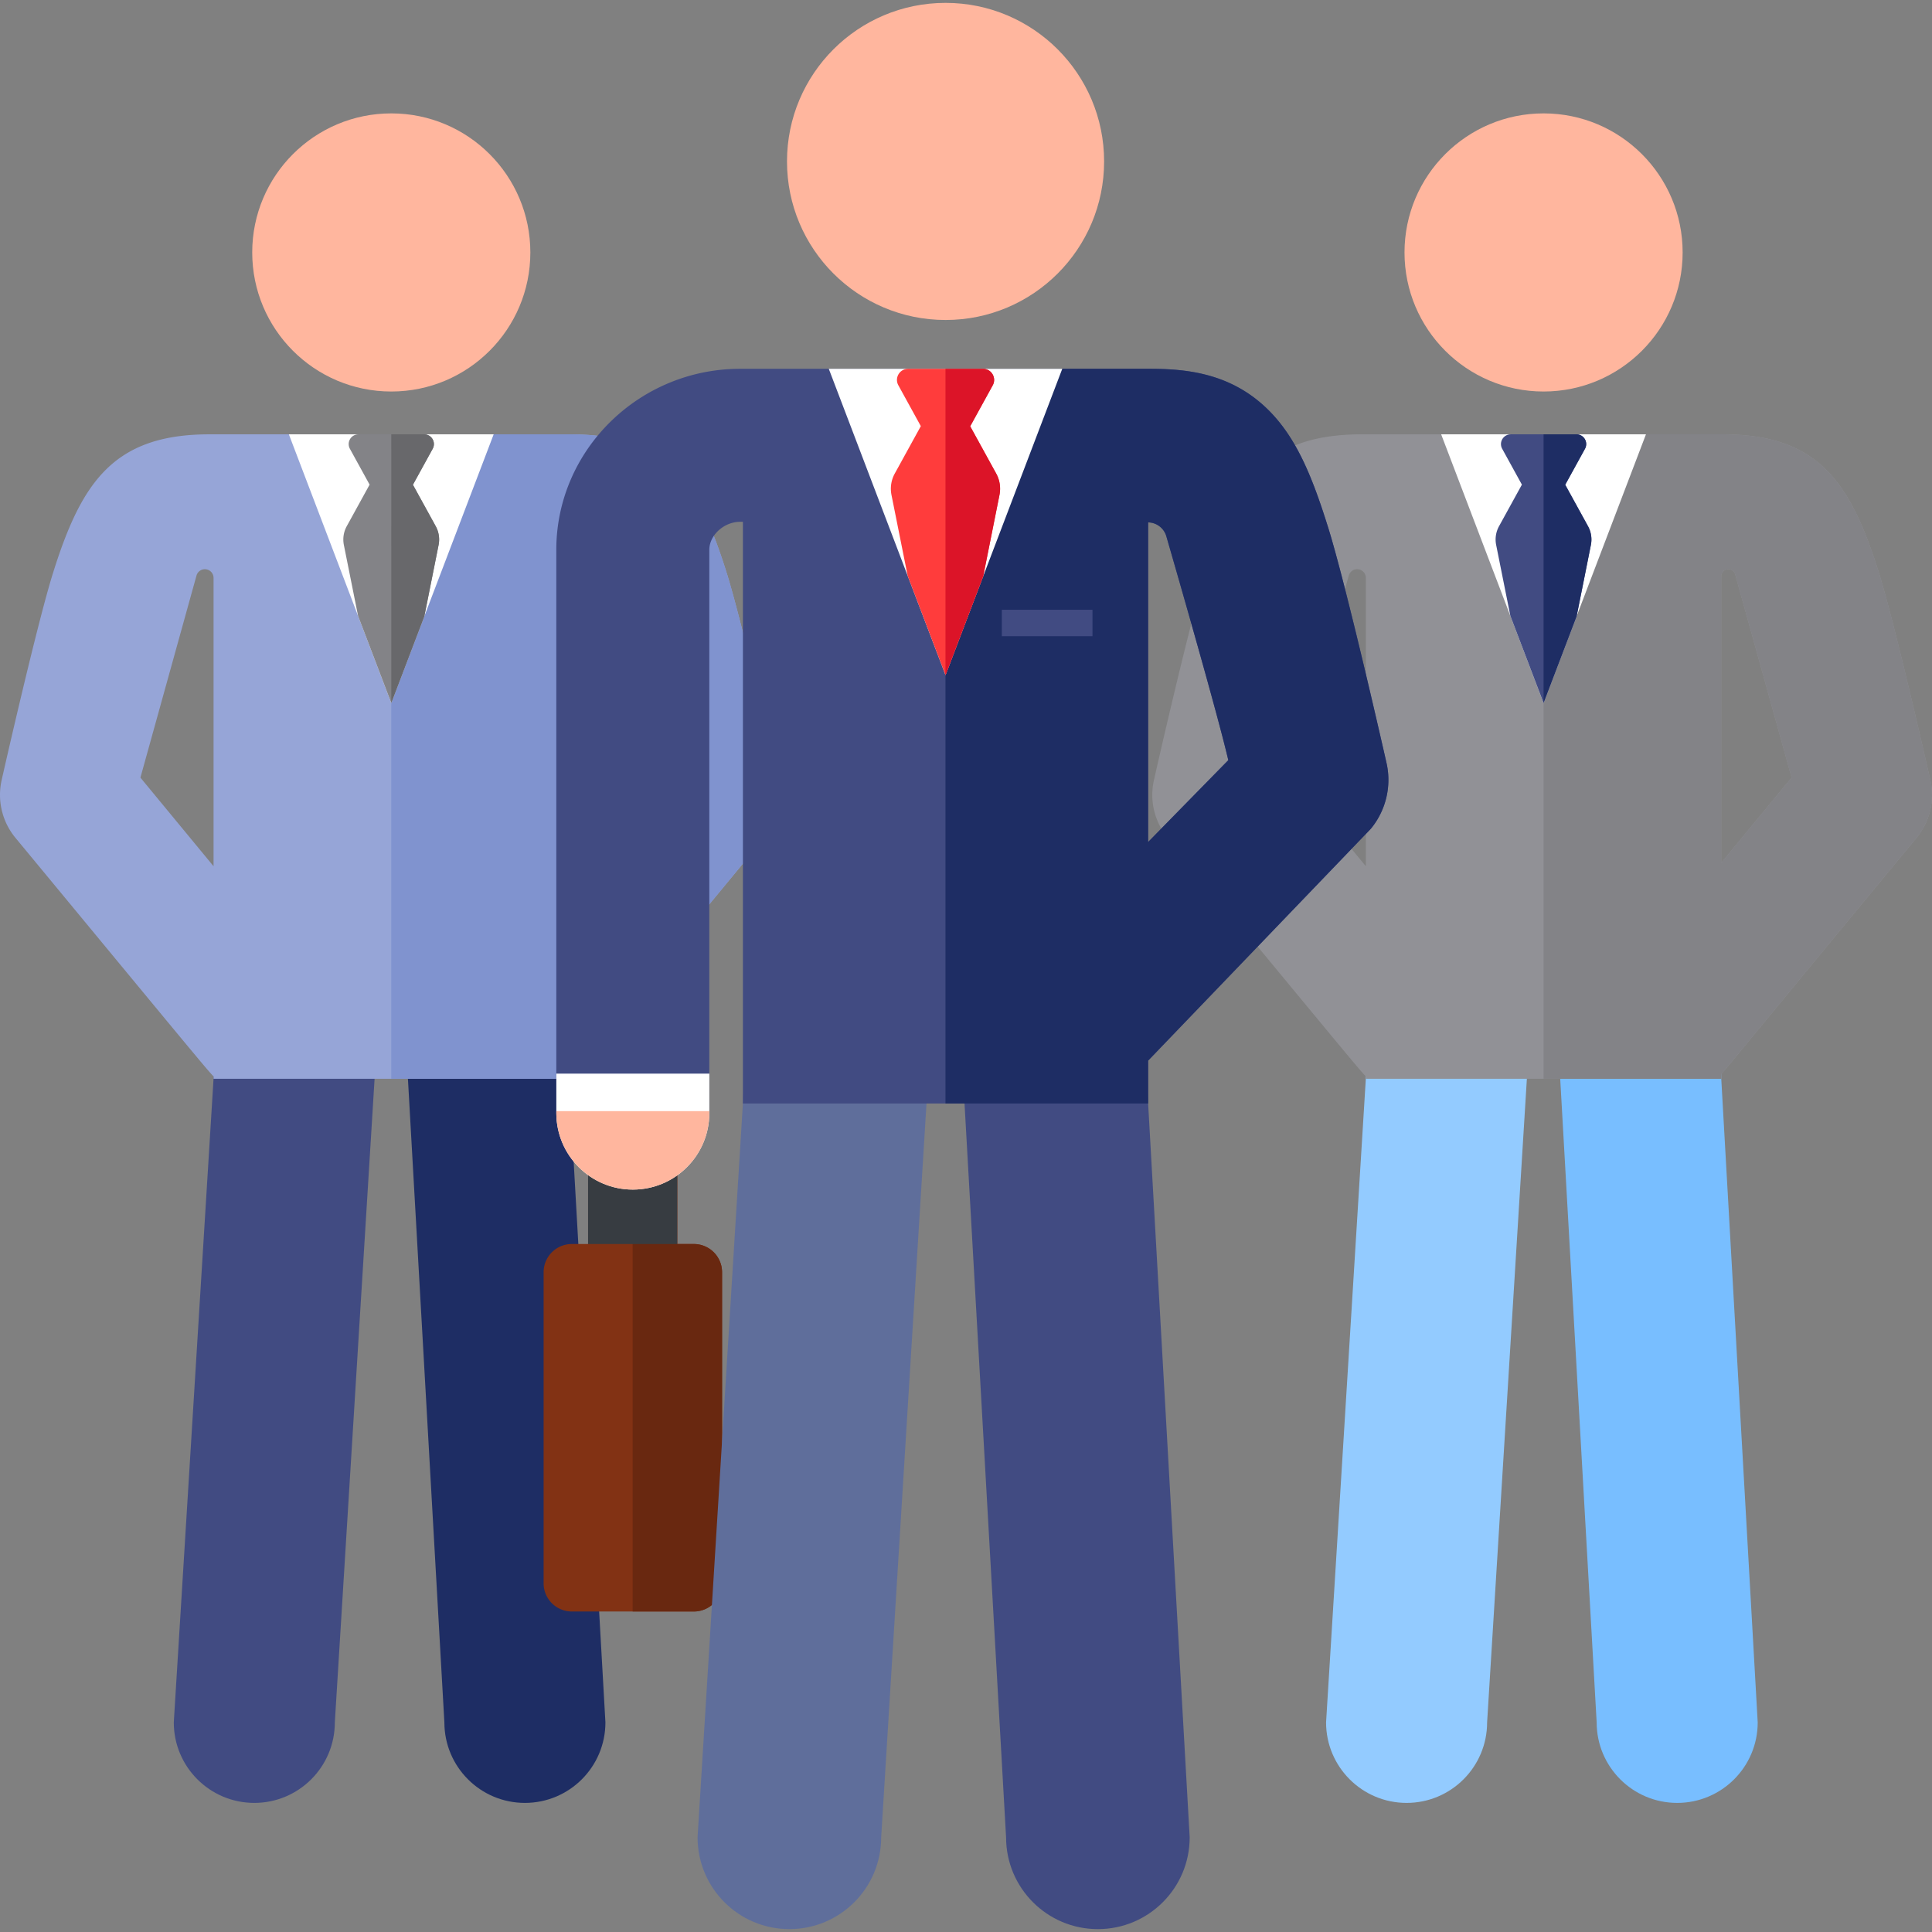 <svg viewBox="0 0 512 512" xmlns="http://www.w3.org/2000/svg"><rect x="0" y="0" width="512" height="512" fill="#808080" stroke="none"/><g><path d="M67.394 477.788c11.785 0 21.339-9.553 21.339-21.339L99.27 285.883c0-11.785-9.554-21.339-21.339-21.339s-21.339 9.553-21.339 21.339L46.055 456.449c0 11.785 9.554 21.339 21.339 21.339z" fill="#414b82"></path><path d="M139.104 477.788c11.785 0 21.339-9.553 21.339-21.339l-9.66-170.566c0-11.785-9.554-21.339-21.339-21.339s-21.339 9.553-21.339 21.339l9.66 170.566c.001 11.785 9.554 21.339 21.339 21.339z" fill="#1e2d64"></path><path d="M206.192 206.722c-.378-1.674-9.318-41.165-13.596-54.832-7.521-24.029-16.036-36.787-41.427-36.787H55.463c-25.374 0-33.899 12.734-41.427 36.787C9.758 165.556.818 205.047.44 206.722a17.853 17.853 0 0 0 3.643 15.297c46.145 55.808 50.764 61.48 52.51 63.234v.63h94.192v-1.242c2.304-2.589 9.83-11.904 51.764-62.622a17.847 17.847 0 0 0 3.643-15.297zM56.593 229.56l-19.38-23.484 14.857-53.534a2.303 2.303 0 0 1 4.524.617v76.401zm94.191-.904v-75.922a1.881 1.881 0 0 1 3.692-.502l14.943 53.844-18.635 22.58z" fill="#96a5d7"></path><path d="M206.192 206.722c-.378-1.674-9.318-41.165-13.596-54.832-7.521-24.029-16.036-36.787-41.427-36.787h-47.478v170.78h47.094v-1.242c2.304-2.589 9.83-11.904 51.764-62.622a17.847 17.847 0 0 0 3.643-15.297zm-55.408 21.934v-75.922a1.881 1.881 0 0 1 3.692-.502l14.943 53.844-18.635 22.58z" fill="#8093cf"></path><circle cx="103.695" cy="66.903" fill="#ffb69e" r="36.854"></circle><path d="m130.827 115.103-27.136 71.206-27.137-71.206z" fill="#ffffff"></path><path d="m115.467 139.451-6.04-10.986 5.242-9.533a2.582 2.582 0 0 0-2.264-3.828H94.989a2.583 2.583 0 0 0-2.264 3.828l5.224 9.502-6.057 11.016a7.327 7.327 0 0 0-.764 4.969l3.765 18.805 8.798 23.085 8.767-23.003 3.774-18.889a7.338 7.338 0 0 0-.765-4.966z" fill="#838387"></path><path d="m103.691 186.308 8.767-23.003 3.774-18.889a7.329 7.329 0 0 0-.765-4.967l-6.04-10.986 5.242-9.533a2.582 2.582 0 0 0-2.263-3.828h-8.714l-.001 71.206z" fill="#68686b"></path><path d="M372.762 477.788c11.785 0 21.339-9.553 21.339-21.339l10.538-170.566c0-11.785-9.553-21.339-21.339-21.339-11.785 0-21.339 9.553-21.339 21.339l-10.538 170.566c0 11.785 9.554 21.339 21.339 21.339z" fill="#93cbff"></path><path d="M444.472 477.788c11.785 0 21.339-9.553 21.339-21.339l-9.66-170.566c0-11.785-9.553-21.339-21.339-21.339-11.785 0-21.339 9.553-21.339 21.339l9.66 170.566c.001 11.785 9.554 21.339 21.339 21.339z" fill="#78beff"></path><path d="M511.56 206.722c-.378-1.674-9.318-41.165-13.596-54.832-7.521-24.029-16.036-36.787-41.427-36.787H360.832c-25.374 0-33.899 12.734-41.427 36.787-4.278 13.666-13.218 53.157-13.596 54.832a17.853 17.853 0 0 0 3.643 15.297c46.145 55.808 50.764 61.48 52.51 63.234v.63h94.192v-1.242c2.304-2.589 9.83-11.904 51.764-62.622a17.85 17.85 0 0 0 3.642-15.297zM361.961 229.56l-19.38-23.484 14.857-53.534a2.303 2.303 0 0 1 4.524.617v76.401zm94.191-.904v-75.922a1.881 1.881 0 0 1 3.692-.502l14.943 53.844-18.635 22.58z" fill="#919196"></path><path d="M511.56 206.722c-.378-1.674-9.318-41.165-13.596-54.832-7.521-24.029-16.036-36.787-41.427-36.787h-47.478v170.78h47.094v-1.242c2.304-2.589 9.83-11.904 51.764-62.622a17.847 17.847 0 0 0 3.643-15.297zm-55.408 21.934v-75.922a1.881 1.881 0 0 1 3.692-.502l14.943 53.844-18.635 22.58z" fill="#838387"></path><circle cx="409.063" cy="66.903" fill="#ffb69e" r="36.854"></circle><path d="m436.195 115.103-27.136 71.206-27.137-71.206z" fill="#ffffff"></path><path d="m420.835 139.451-6.04-10.986 5.242-9.533a2.582 2.582 0 0 0-2.264-3.828h-17.415a2.583 2.583 0 0 0-2.264 3.828l5.224 9.502-6.057 11.016a7.327 7.327 0 0 0-.764 4.969l3.765 18.805 8.798 23.085 8.767-23.003 3.774-18.889a7.344 7.344 0 0 0-.766-4.966z" fill="#414b82"></path><path d="m409.059 186.308 8.767-23.003 3.774-18.889a7.329 7.329 0 0 0-.765-4.967l-6.04-10.986 5.242-9.533a2.582 2.582 0 0 0-2.263-3.828h-8.714v71.206h-.001z" fill="#1e2d64"></path><path d="M183.873 329.677h-4.409v-45.232h-23.619v45.232h-4.302a7.48 7.48 0 0 0-7.481 7.481v82.425a7.481 7.481 0 0 0 7.481 7.481h32.331a7.48 7.48 0 0 0 7.481-7.481v-82.425a7.483 7.483 0 0 0-7.482-7.481z" fill="#823214"></path><path d="M183.873 329.677h-4.409v-45.232h-11.81v142.619h16.22a7.48 7.48 0 0 0 7.481-7.481v-82.425a7.483 7.483 0 0 0-7.482-7.481z" fill="#692810"></path><path d="M155.848 284.443h23.619v45.235h-23.619z" fill="#373c41"></path><path d="M209.192 511.238c13.436 0 24.329-10.892 24.329-24.329l12.014-194.464c0-13.436-10.892-24.329-24.329-24.329s-24.329 10.892-24.329 24.329l-12.014 194.464c.001 13.436 10.893 24.329 24.329 24.329z" fill="#5f6e9b"></path><path d="M290.95 511.238c13.436 0 24.329-10.892 24.329-24.329l-11.013-194.464c0-13.436-10.892-24.329-24.329-24.329-13.436 0-24.329 10.892-24.329 24.329l11.013 194.464c0 13.436 10.893 24.329 24.329 24.329z" fill="#414b82"></path><path d="M363.285 219.632a20.35 20.35 0 0 0 4.154-17.44c-.432-1.909-10.624-46.933-15.502-62.514-4.411-14.093-8.699-24.301-16.437-31.641-9.57-9.077-20.937-10.301-30.795-10.301H196.153c-26.735 0-48.594 21.415-48.726 47.738v149.048c0 11.197 9.077 20.274 20.274 20.274 11.197 0 20.274-9.077 20.274-20.274V145.641c.043-3.856 3.93-7.358 8.178-7.358h.725v154.161h107.387v-11.368l59.02-61.444zm-59.019 3.509v-84.703l.038.001a5.099 5.099 0 0 1 4.787 3.684c3.328 11.506 13.668 47.448 16.422 59.333l-21.247 21.685z" fill="#414b82"></path><circle cx="250.582" cy="42.781" fill="#ffb69e" r="42.019"></circle><path d="M187.981 284.522v10.458c0 11.198-9.077 20.274-20.274 20.274s-20.274-9.077-20.274-20.274v-10.458h40.548z" fill="#ffffff"></path><path d="M187.981 294.458v.522c0 11.198-9.077 20.274-20.274 20.274s-20.274-9.077-20.274-20.274v-.522h40.548z" fill="#ffb69e"></path><path d="M367.438 202.192c-.432-1.909-10.624-46.933-15.502-62.514-4.411-14.093-8.699-24.301-16.437-31.641-9.57-9.077-20.937-10.301-30.795-10.301h-54.142v194.709h53.705v-11.368l59.018-61.444a20.361 20.361 0 0 0 4.153-17.441zm-63.172 20.949v-84.703l.038.001a5.099 5.099 0 0 1 4.787 3.684c3.328 11.506 13.668 47.448 16.422 59.331l-21.247 21.687z" fill="#1e2d64"></path><path d="m281.513 97.736-30.938 81.183-30.94-81.183z" fill="#ffffff"></path><path d="M264.872 131.157a8.361 8.361 0 0 0-.872-5.663l-6.887-12.525 5.976-10.869c1.077-1.959-.342-4.364-2.581-4.364h-19.856c-2.236 0-3.659 2.403-2.581 4.364l5.956 10.833-6.906 12.56a8.357 8.357 0 0 0-.871 5.666l4.292 21.44 10.03 26.32 9.995-26.226 4.305-21.536z" fill="#ff3c3c"></path><path d="m250.575 178.919 9.995-26.226 4.303-21.535a8.361 8.361 0 0 0-.872-5.663l-6.887-12.525 5.976-10.869c1.077-1.959-.342-4.364-2.581-4.364h-9.947v81.149l.013.033z" fill="#dc1428"></path><path d="M265.49 161.595h24.029v7.008H265.49z" fill="#414b82"></path></g></svg>